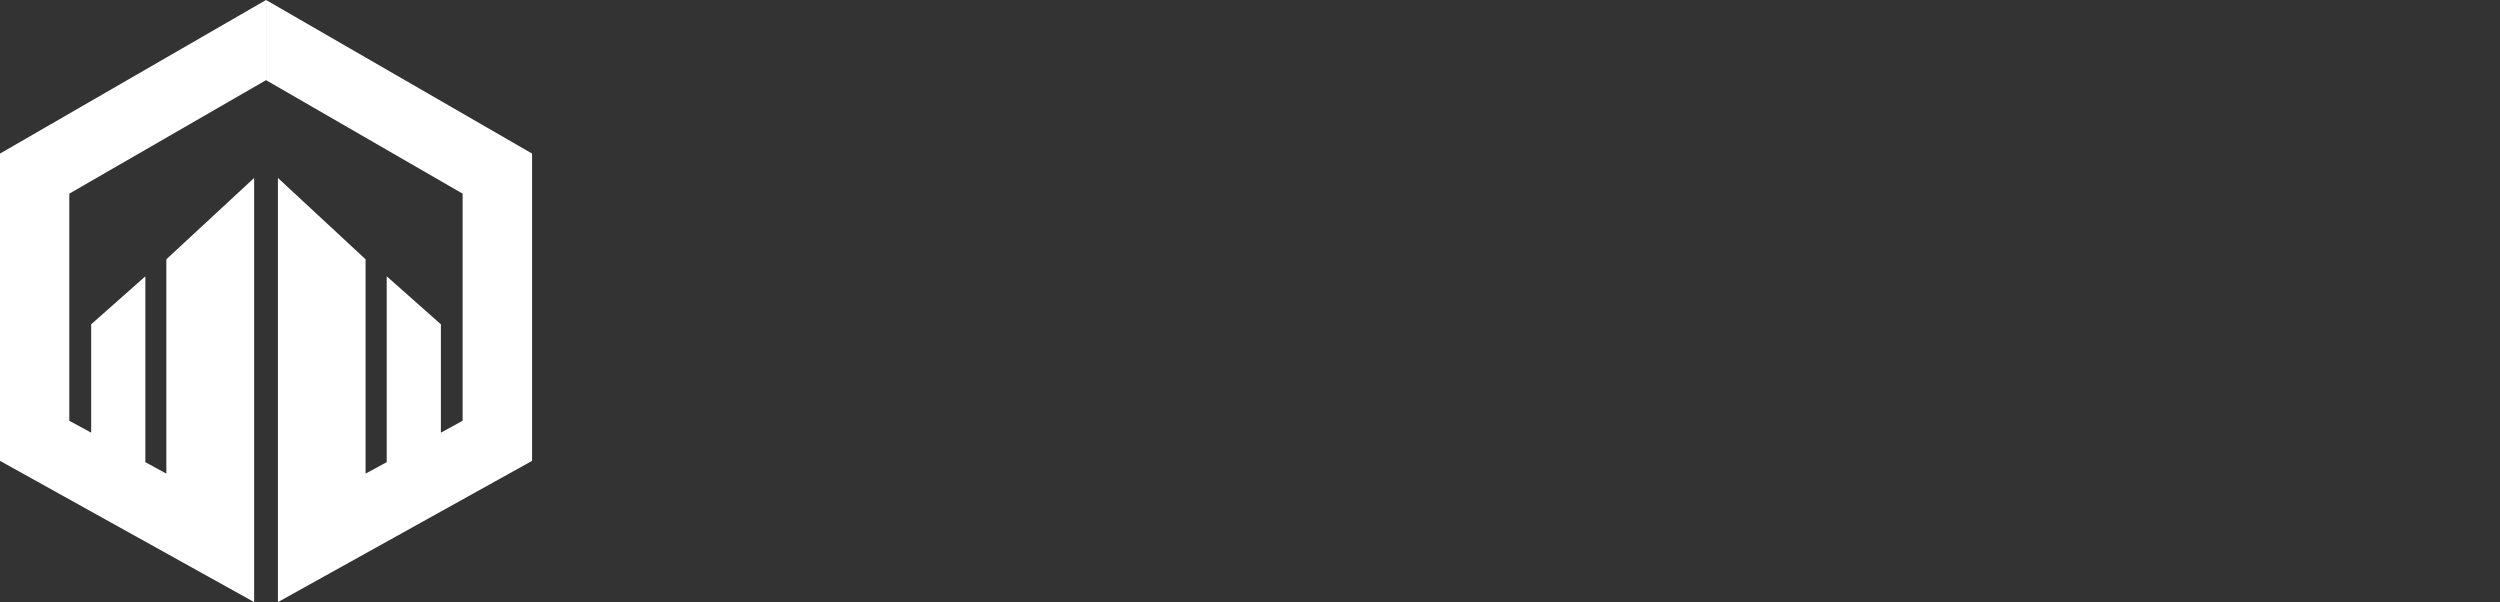 <svg width="191" height="46" viewBox="0 0 191 46" fill="none" xmlns="http://www.w3.org/2000/svg">
<rect x="0" y="0" width="191" height="46" fill="#333333" stroke="none"/>
<path d="M0 11.733V35.209L19.416 46V39.887V13.595L12.709 19.809V36.185L11.105 35.31V21.11L6.966 24.778V33.056L5.294 32.147V14.795L20.325 6.124V0L0 11.733Z" fill="white"/>
<path d="M20.325 0V6.124L35.344 14.795V32.147L33.684 33.056V24.778L29.545 21.11V35.31L27.93 36.185V19.809L21.233 13.595V39.887V46L40.65 35.209V11.733L20.325 0Z" fill="white"/>
</svg>
